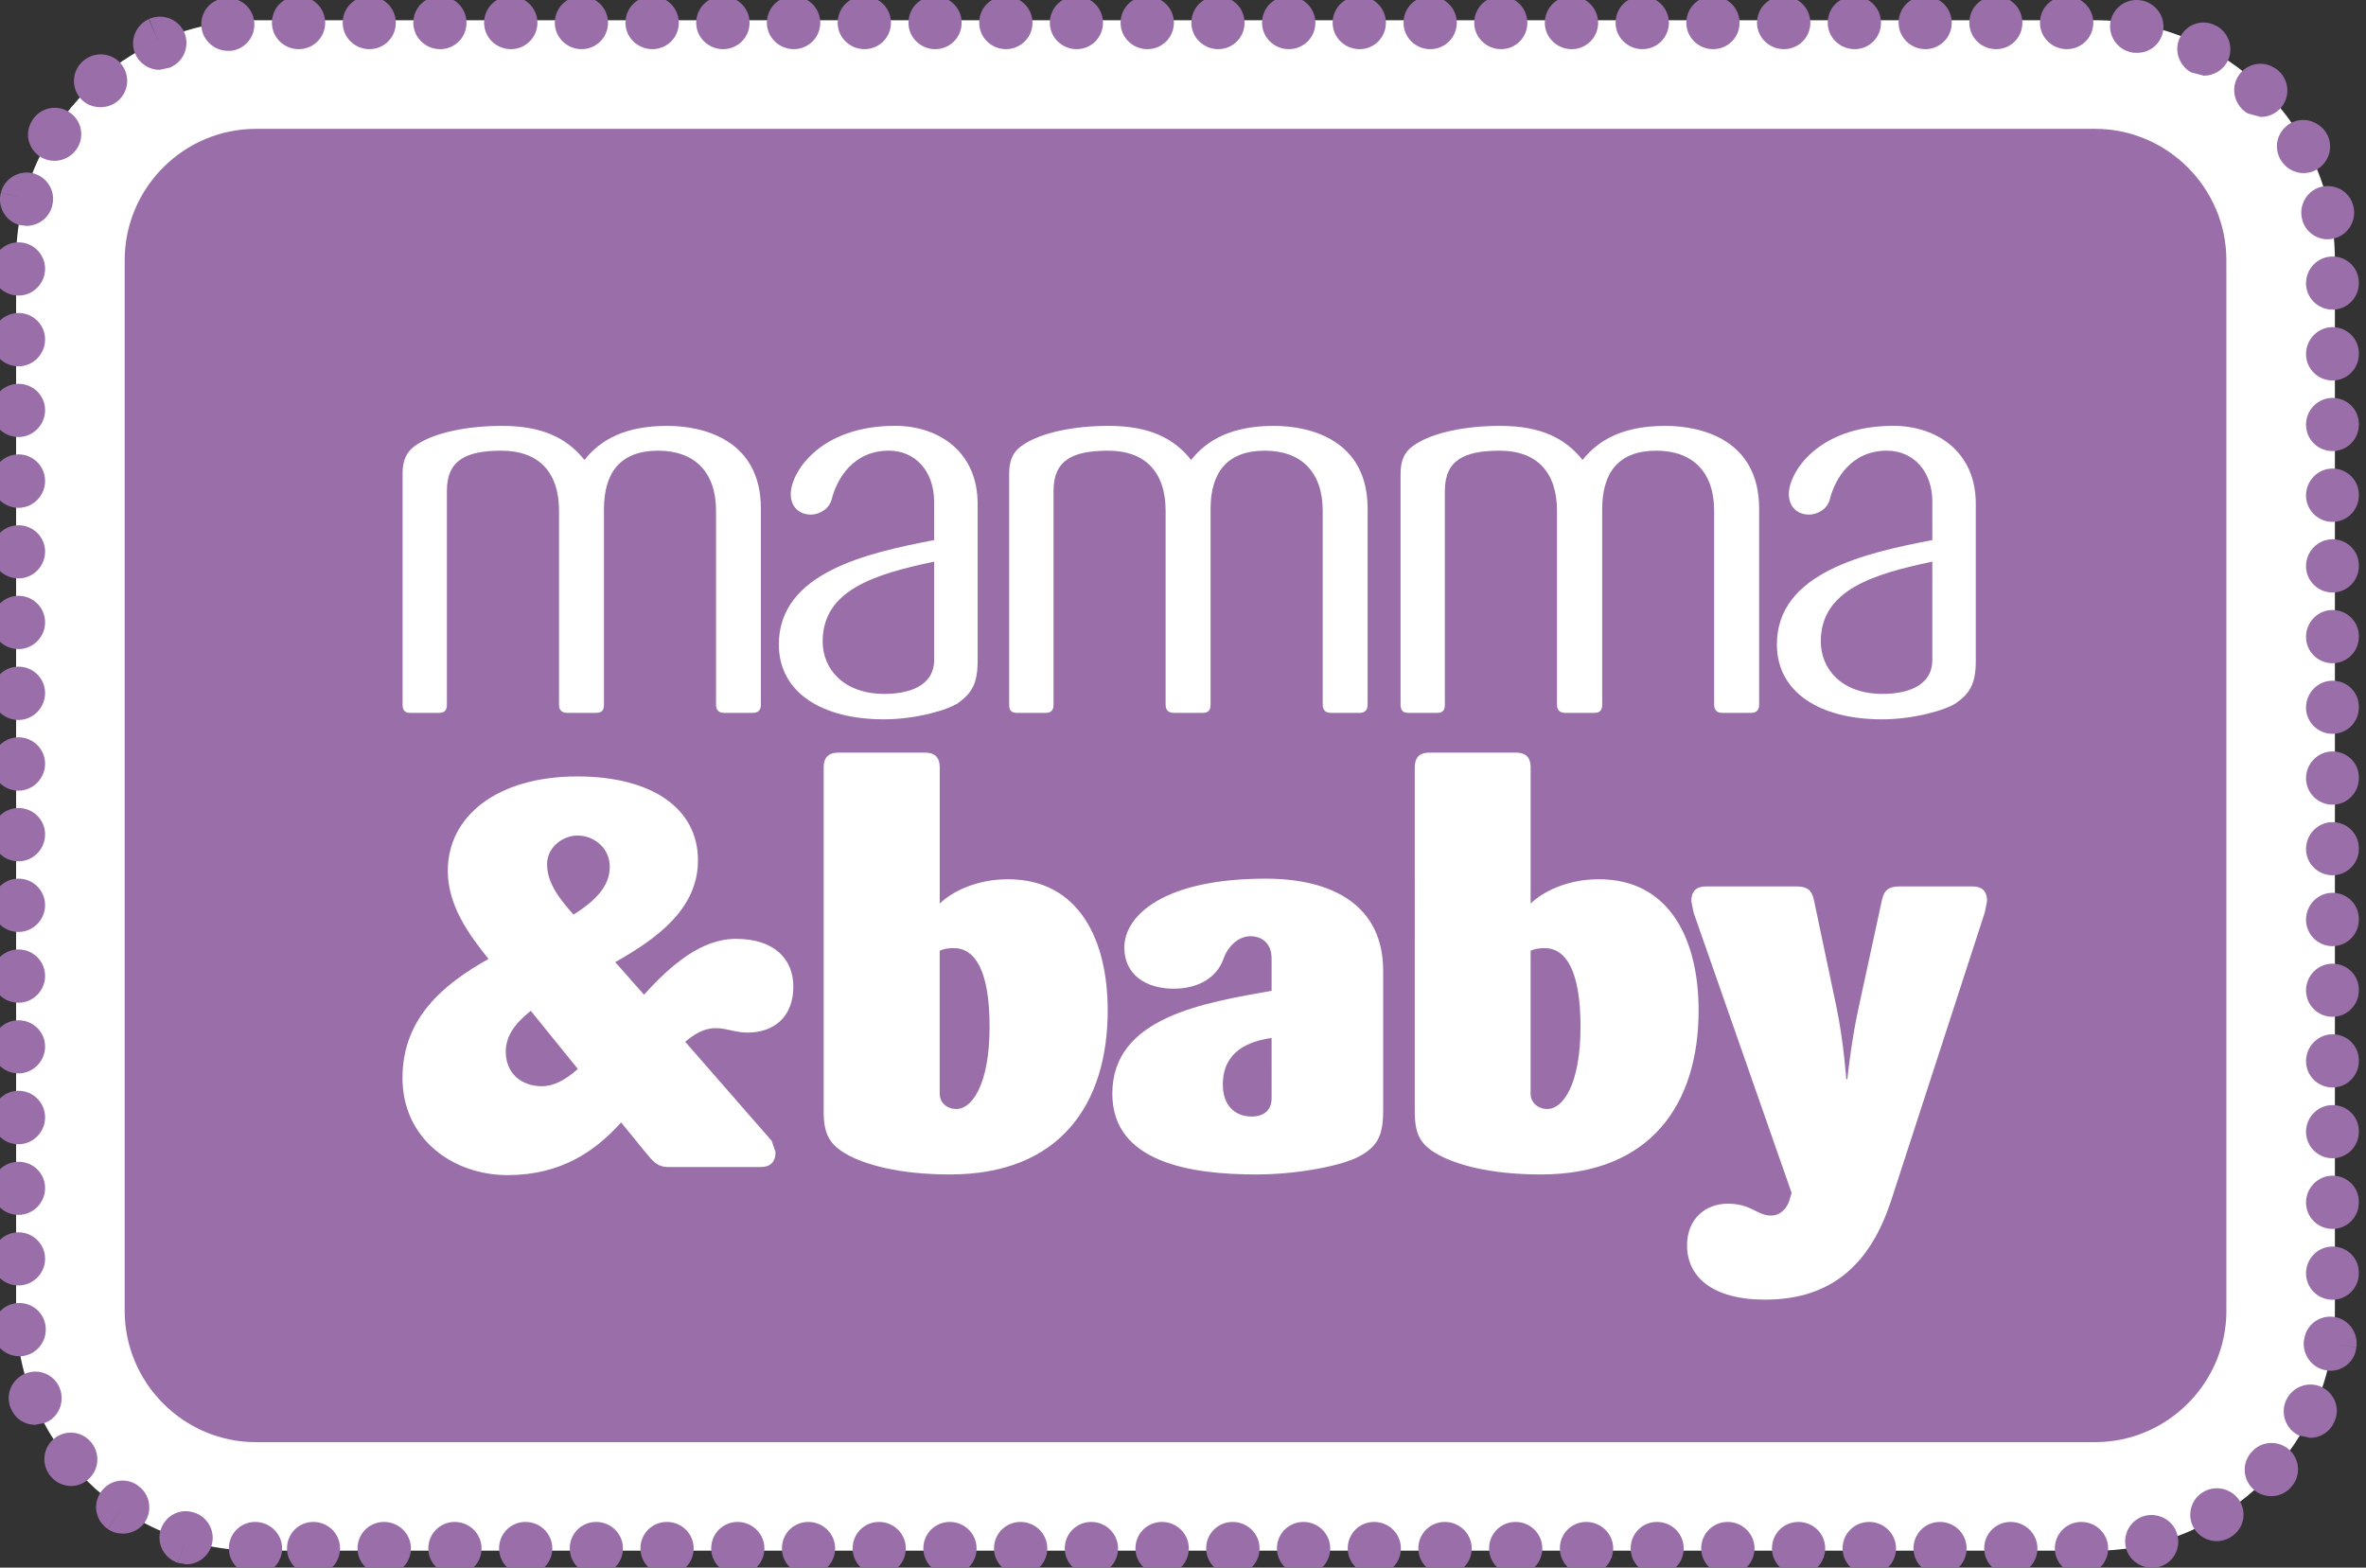 <?xml version="1.0" encoding="utf-8"?>
<!-- Generator: Adobe Illustrator 15.0.2, SVG Export Plug-In  -->
<!DOCTYPE svg PUBLIC "-//W3C//DTD SVG 1.1//EN" "http://www.w3.org/Graphics/SVG/1.1/DTD/svg11.dtd">
<svg version="1.1"
	 xmlns="http://www.w3.org/2000/svg" xmlns:xlink="http://www.w3.org/1999/xlink" xmlns:a="http://ns.adobe.com/AdobeSVGViewerExtensions/3.0/"
	 x="0px" y="0px" width="83px" height="55px" viewBox="13.251 31.45 83 55" enable-background="new 13.251 31.45 83 55"
	 xml:space="preserve">
<rect x="13.251" y="31.45" width="83" height="55" fill="#333333" stroke="none"/>
<defs>
</defs>
<path fill="#FFFFFF" d="M22.232,85.854c-4.638,0-8.416-3.776-8.416-8.419V40.578c0-4.641,3.778-8.418,8.416-8.418h64.516
	c4.639,0,8.412,3.777,8.412,8.418v36.857c0,4.643-3.773,8.419-8.412,8.419H22.232z"/>
<path fill="#9A6FA9" d="M91.354,77.436c0,2.536-2.075,4.611-4.607,4.611H22.231c-2.536,0-4.606-2.075-4.606-4.611V40.578
	c0-2.533,2.07-4.608,4.606-4.608h64.515c2.532,0,4.607,2.075,4.607,4.608V77.436z"/>
<path fill="#FFFFFF" d="M39.661,56.46h-1.01c-0.188,0-0.281-0.099-0.281-0.285V49.37c0-1.347-0.741-2.108-2.033-2.108
	c-1.331,0-1.899,0.777-1.899,2.053v6.86c0,0.187-0.075,0.285-0.269,0.285h-1.025c-0.188,0-0.282-0.099-0.282-0.285V49.37
	c0-1.367-0.726-2.108-2.018-2.108c-1.233,0-1.916,0.324-1.916,1.409v7.504c0,0.187-0.076,0.285-0.267,0.285h-1.026
	c-0.19,0-0.261-0.099-0.261-0.285v-8.094c0-0.645,0.239-0.91,0.717-1.16c0.549-0.289,1.52-0.529,2.773-0.529
	c1.423,0,2.279,0.433,2.89,1.194c0.571-0.718,1.438-1.194,2.903-1.194c1.255,0,3.287,0.477,3.287,2.908v6.875
	C39.944,56.361,39.849,56.46,39.661,56.46"/>
<path fill="#FFFFFF" d="M46.862,56.115c-0.365,0.246-1.486,0.572-2.605,0.572c-2.206,0-3.684-0.966-3.684-2.624
	c0-2.526,3.092-3.211,5.447-3.665v-1.347c0-1.07-0.66-1.79-1.591-1.79c-1.258,0-1.825,1.008-1.997,1.691
	c-0.076,0.325-0.401,0.552-0.74,0.552c-0.38,0-0.701-0.248-0.701-0.722c0-0.744,1.005-2.392,3.664-2.392
	c1.521,0,2.892,0.908,2.892,2.734v5.511C47.547,55.449,47.331,55.774,46.862,56.115 M46.021,51.155
	c-2.069,0.436-3.911,0.99-3.911,2.798c0,0.964,0.728,1.842,2.169,1.842c0.814,0,1.742-0.25,1.742-1.197V51.155z"/>
<path fill="#FFFFFF" d="M60.945,56.46h-1.008c-0.189,0-0.285-0.099-0.285-0.285V49.37c0-1.347-0.741-2.108-2.034-2.108
	c-1.329,0-1.9,0.777-1.9,2.053v6.86c0,0.187-0.078,0.285-0.263,0.285h-1.027c-0.191,0-0.287-0.099-0.287-0.285V49.37
	c0-1.367-0.725-2.108-2.013-2.108c-1.237,0-1.919,0.324-1.919,1.409v7.504c0,0.187-0.079,0.285-0.267,0.285h-1.025
	c-0.193,0-0.264-0.099-0.264-0.285v-8.094c0-0.645,0.239-0.91,0.72-1.16c0.55-0.289,1.518-0.529,2.769-0.529
	c1.431,0,2.286,0.433,2.895,1.194c0.565-0.718,1.446-1.194,2.904-1.194c1.254,0,3.287,0.477,3.287,2.908v6.875
	C61.228,56.361,61.131,56.46,60.945,56.46"/>
<path fill="#FFFFFF" d="M74.68,56.46h-1.014c-0.185,0-0.282-0.099-0.282-0.285V49.37c0-1.347-0.742-2.108-2.03-2.108
	c-1.331,0-1.898,0.777-1.898,2.053v6.86c0,0.187-0.081,0.285-0.27,0.285H68.16c-0.188,0-0.289-0.099-0.289-0.285V49.37
	c0-1.367-0.723-2.108-2.007-2.108c-1.237,0-1.927,0.324-1.927,1.409v7.504c0,0.187-0.073,0.285-0.262,0.285h-1.027
	c-0.188,0-0.264-0.099-0.264-0.285v-8.094c0-0.645,0.246-0.91,0.721-1.16c0.552-0.289,1.521-0.529,2.771-0.529
	c1.427,0,2.283,0.433,2.892,1.194c0.571-0.718,1.444-1.194,2.903-1.194c1.258,0,3.291,0.477,3.291,2.908v6.875
	C74.963,56.361,74.865,56.46,74.68,56.46"/>
<path fill="#FFFFFF" d="M81.875,56.115c-0.362,0.246-1.485,0.572-2.604,0.572c-2.205,0-3.686-0.966-3.686-2.624
	c0-2.526,3.095-3.211,5.453-3.665v-1.347c0-1.07-0.665-1.79-1.599-1.79c-1.251,0-1.821,1.008-1.993,1.691
	c-0.069,0.325-0.4,0.552-0.738,0.552c-0.379,0-0.704-0.248-0.704-0.722c0-0.744,1.005-2.392,3.665-2.392
	c1.521,0,2.894,0.908,2.894,2.734v5.511C82.563,55.449,82.349,55.774,81.875,56.115 M81.038,51.155
	c-2.07,0.436-3.913,0.99-3.913,2.798c0,0.964,0.725,1.842,2.168,1.842c0.82,0,1.745-0.25,1.745-1.197V51.155z"/>
<path fill="#FFFFFF" d="M39.471,67.678c-0.76,0-1.197-0.515-2.183,0.322l3.037,3.479l0.132,0.396c0,0.345-0.19,0.52-0.515,0.52
	h-3.227c-0.419,0-0.553-0.2-0.823-0.52L35.04,70.83c-0.911,1.01-2.105,1.848-3.987,1.848c-1.917,0-3.683-1.277-3.683-3.405
	c0-2.094,1.42-3.284,3.018-4.179C29.706,64.24,28.96,63.231,28.96,62c0-1.901,1.711-3.309,4.547-3.309c2.58,0,4.229,1.1,4.229,2.943
	c0,1.673-1.385,2.718-2.903,3.572l1.011,1.143c0.948-1.05,2.012-1.96,3.225-1.96c1.336,0,2.013,0.704,2.013,1.675
	C41.081,67.127,40.404,67.678,39.471,67.678 M31.871,66.914c-0.536,0.423-0.878,0.877-0.878,1.426c0,0.763,0.533,1.219,1.276,1.219
	c0.416,0,0.833-0.229,1.253-0.606L31.871,66.914z M33.507,60.764c-0.496,0-1.065,0.396-1.065,1.007c0,0.699,0.493,1.271,0.927,1.768
	c0.761-0.479,1.273-0.988,1.273-1.68C34.642,61.218,34.108,60.764,33.507,60.764"/>
<path fill="#FFFFFF" d="M46.577,72.655c-1.822,0-3.004-0.359-3.61-0.7c-0.624-0.346-0.821-0.729-0.821-1.502V58.368
	c0-0.345,0.176-0.513,0.518-0.513h3.034c0.347,0,0.519,0.168,0.519,0.513v4.785c0.381-0.38,1.235-0.855,2.393-0.855
	c2.493,0,3.5,2.13,3.5,4.601C52.108,70.186,50.436,72.655,46.577,72.655 M46.709,64.714c-0.189,0-0.38,0.032-0.493,0.094v5.014
	c0,0.307,0.244,0.537,0.59,0.537c0.531,0,1.16-0.838,1.16-2.889C47.966,65.493,47.451,64.714,46.709,64.714"/>
<path fill="#FFFFFF" d="M60.96,72.007c-0.613,0.345-2.207,0.648-3.632,0.648c-2.261,0-5.056-0.398-5.056-2.834
	c0-2.694,3.23-3.187,5.587-3.61v-1.132c0-0.534-0.339-0.782-0.739-0.782c-0.458,0-0.813,0.398-0.951,0.797
	c-0.228,0.647-0.871,1.044-1.75,1.044c-0.964,0-1.726-0.49-1.726-1.442c0-1.14,1.404-2.419,4.96-2.419c2.39,0,4.12,0.972,4.12,3.229
	v4.871C61.773,71.192,61.644,71.629,60.96,72.007 M57.859,67.868c-0.813,0.114-1.711,0.472-1.711,1.635
	c0,0.741,0.437,1.12,1.008,1.12c0.419,0,0.703-0.209,0.703-0.644V67.868z"/>
<path fill="#FFFFFF" d="M67.304,72.655c-1.823,0-3-0.359-3.608-0.7c-0.63-0.346-0.814-0.729-0.814-1.502V58.368
	c0-0.345,0.171-0.513,0.511-0.513h3.037c0.344,0,0.516,0.168,0.516,0.513v4.785c0.379-0.38,1.233-0.855,2.396-0.855
	c2.489,0,3.497,2.13,3.497,4.601C72.837,70.186,71.158,72.655,67.304,72.655 M67.436,64.714c-0.183,0-0.377,0.032-0.491,0.094v5.014
	c0,0.307,0.251,0.537,0.592,0.537c0.53,0,1.159-0.838,1.159-2.889C68.695,65.493,68.178,64.714,67.436,64.714"/>
<path fill="#FFFFFF" d="M82.879,63.46l-3.298,10.147c-0.69,2.066-1.959,3.44-4.415,3.44c-1.845,0-2.733-0.804-2.733-1.902
	c0-0.931,0.646-1.464,1.426-1.464c0.836,0,1.026,0.417,1.525,0.417c0.34,0,0.566-0.285,0.64-0.533l0.078-0.261L72.66,63.46
	l-0.078-0.4c0-0.34,0.176-0.51,0.52-0.51h3.149c0.385,0,0.554,0.111,0.633,0.477l0.791,3.756c0.251,1.2,0.344,2.531,0.344,2.531
	h0.037c0,0,0.134-1.331,0.401-2.531l0.813-3.756c0.08-0.365,0.251-0.477,0.629-0.477h2.547c0.342,0,0.512,0.17,0.512,0.51
	L82.879,63.46z"/>
<path fill="#9A6FA9" d="M31.685,84.846c-0.513,0-0.927,0.41-0.927,0.928c0,0.51,0.414,0.923,0.927,0.923h0.029
	c0.506,0,0.912-0.413,0.912-0.923C32.626,85.256,32.2,84.846,31.685,84.846"/>
<path fill="#9A6FA9" d="M29.203,84.846c-0.511,0-0.927,0.41-0.927,0.928c0,0.51,0.416,0.923,0.927,0.923h0.026
	c0.515,0,0.915-0.413,0.915-0.923C30.145,85.256,29.715,84.846,29.203,84.846"/>
<path fill="#9A6FA9" d="M18.096,83.577l-0.043-0.034c-0.438-0.277-0.993-0.152-1.272,0.267c-0.285,0.417-0.177,0.984,0.239,1.276
	l0.54-0.753l-0.536,0.757c0.162,0.117,0.351,0.166,0.536,0.166c0.288,0,0.575-0.132,0.761-0.381
	C18.611,84.449,18.517,83.874,18.096,83.577"/>
<path fill="#9A6FA9" d="M49.051,84.846c-0.512,0-0.931,0.41-0.931,0.928c0,0.51,0.419,0.923,0.931,0.923h0.026
	c0.509,0,0.914-0.413,0.914-0.923C49.991,85.256,49.562,84.846,49.051,84.846"/>
<path fill="#9A6FA9" d="M26.724,84.846c-0.514,0-0.931,0.41-0.931,0.928c0,0.51,0.417,0.923,0.931,0.923h0.028
	c0.512,0,0.914-0.413,0.914-0.923C27.666,85.256,27.235,84.846,26.724,84.846"/>
<path fill="#9A6FA9" d="M32.104,32.249c0-0.512-0.419-0.926-0.93-0.926h-0.026c-0.512,0-0.914,0.414-0.914,0.926
	c0,0.516,0.426,0.926,0.94,0.926C31.685,33.175,32.104,32.765,32.104,32.249"/>
<path fill="#9A6FA9" d="M22.167,32.191c-0.064-0.51-0.533-0.868-1.04-0.805l-0.021,0.004c-0.51,0.066-0.854,0.529-0.785,1.038
	c0.063,0.466,0.472,0.806,0.93,0.806l0.124-0.004C21.88,33.16,22.232,32.699,22.167,32.191"/>
<path fill="#9A6FA9" d="M20.079,84.523l-0.068-0.018c-0.486-0.143-0.979,0.146-1.127,0.628c-0.146,0.477,0.128,0.991,0.606,1.149
	l0.297-0.877l-0.293,0.877l0.293,0.051c0.388,0,0.749-0.248,0.879-0.639C20.826,85.216,20.565,84.686,20.079,84.523"/>
<path fill="#9A6FA9" d="M19.262,33.796c0.461-0.215,0.654-0.762,0.447-1.228c-0.214-0.457-0.767-0.658-1.228-0.453l0.361,0.854
	l-0.372-0.848c-0.463,0.208-0.68,0.755-0.472,1.224c0.152,0.346,0.492,0.555,0.849,0.555l0.374-0.08L19.262,33.796z"/>
<path fill="#9A6FA9" d="M22.202,84.846c-0.51,0-0.923,0.41-0.923,0.928c0,0.51,0.413,0.923,0.923,0.923h0.03
	c0.511,0,0.916-0.413,0.916-0.923C23.148,85.256,22.714,84.846,22.202,84.846"/>
<path fill="#9A6FA9" d="M27.136,32.249c0-0.512-0.412-0.926-0.925-0.926h-0.028c-0.508,0-0.91,0.414-0.91,0.926
	c0,0.516,0.427,0.926,0.938,0.926C26.724,33.175,27.136,32.765,27.136,32.249"/>
<path fill="#9A6FA9" d="M24.244,84.846c-0.516,0-0.925,0.41-0.925,0.928c0,0.51,0.409,0.923,0.925,0.923h0.022
	c0.51,0,0.914-0.413,0.914-0.923C25.181,85.256,24.756,84.846,24.244,84.846"/>
<path fill="#9A6FA9" d="M29.616,32.249c0-0.512-0.411-0.926-0.924-0.926H28.67c-0.516,0-0.92,0.414-0.92,0.926
	c0,0.516,0.429,0.926,0.942,0.926C29.205,33.175,29.616,32.765,29.616,32.249"/>
<path fill="#9A6FA9" d="M41.609,84.846c-0.518,0-0.928,0.41-0.928,0.928c0,0.51,0.41,0.923,0.928,0.923h0.024
	c0.51,0,0.915-0.413,0.915-0.923C42.549,85.256,42.117,84.846,41.609,84.846"/>
<path fill="#9A6FA9" d="M44.506,32.249c0-0.512-0.414-0.926-0.928-0.926h-0.027c-0.514,0-0.914,0.414-0.914,0.926
	c0,0.516,0.426,0.926,0.941,0.926C44.092,33.175,44.506,32.765,44.506,32.249"/>
<path fill="#9A6FA9" d="M46.986,32.249c0-0.512-0.416-0.926-0.925-0.926h-0.025c-0.515,0-0.916,0.414-0.916,0.926
	c0,0.516,0.427,0.926,0.941,0.926C46.57,33.175,46.986,32.765,46.986,32.249"/>
<path fill="#9A6FA9" d="M34.165,84.846c-0.512,0-0.927,0.41-0.927,0.928c0,0.51,0.415,0.923,0.927,0.923h0.026
	c0.513,0,0.913-0.413,0.913-0.923C35.104,85.256,34.678,84.846,34.165,84.846"/>
<path fill="#9A6FA9" d="M46.57,84.846c-0.513,0-0.928,0.41-0.928,0.928c0,0.51,0.415,0.923,0.928,0.923h0.026
	c0.511,0,0.914-0.413,0.914-0.923C47.511,85.256,47.08,84.846,46.57,84.846"/>
<path fill="#9A6FA9" d="M49.472,32.249c0-0.512-0.421-0.926-0.931-0.926h-0.028c-0.512,0-0.911,0.414-0.911,0.926
	c0,0.516,0.428,0.926,0.939,0.926C49.051,33.175,49.472,32.765,49.472,32.249"/>
<path fill="#9A6FA9" d="M44.086,84.846c-0.511,0-0.925,0.41-0.925,0.928c0,0.51,0.414,0.923,0.925,0.923h0.03
	c0.511,0,0.911-0.413,0.911-0.923C45.027,85.256,44.604,84.846,44.086,84.846"/>
<path fill="#9A6FA9" d="M37.064,32.249c0-0.512-0.414-0.926-0.927-0.926h-0.029c-0.51,0-0.916,0.414-0.916,0.926
	c0,0.516,0.432,0.926,0.945,0.926C36.65,33.175,37.064,32.765,37.064,32.249"/>
<path fill="#9A6FA9" d="M42.026,32.249c0-0.512-0.417-0.926-0.929-0.926H41.07c-0.512,0-0.917,0.414-0.917,0.926
	c0,0.516,0.434,0.926,0.944,0.926C41.609,33.175,42.026,32.765,42.026,32.249"/>
<path fill="#9A6FA9" d="M36.647,84.846c-0.518,0-0.929,0.41-0.929,0.928c0,0.51,0.411,0.923,0.929,0.923h0.027
	c0.509,0,0.911-0.413,0.911-0.923C37.586,85.256,37.161,84.846,36.647,84.846"/>
<path fill="#9A6FA9" d="M39.124,84.846c-0.508,0-0.924,0.41-0.924,0.928c0,0.51,0.416,0.923,0.924,0.923h0.027
	c0.517,0,0.916-0.413,0.916-0.923C40.067,85.256,39.634,84.846,39.124,84.846"/>
<path fill="#9A6FA9" d="M39.546,32.249c0-0.512-0.418-0.926-0.929-0.926h-0.025c-0.511,0-0.918,0.414-0.918,0.926
	c0,0.516,0.43,0.926,0.943,0.926C39.128,33.175,39.546,32.765,39.546,32.249"/>
<path fill="#9A6FA9" d="M34.581,32.249c0-0.512-0.414-0.926-0.928-0.926h-0.025c-0.509,0-0.914,0.414-0.914,0.926
	c0,0.516,0.428,0.926,0.939,0.926C34.167,33.175,34.581,32.765,34.581,32.249"/>
<path fill="#9A6FA9" d="M13.901,41.82c0.515,0,0.932-0.43,0.932-0.939c0-0.512-0.417-0.929-0.932-0.929
	c-0.514,0-0.928,0.417-0.928,0.929v0.023C12.974,41.42,13.388,41.82,13.901,41.82"/>
<path fill="#9A6FA9" d="M13.933,39.345l0.244,0.03c0.409,0,0.785-0.269,0.898-0.678l0.013-0.055c0.12-0.495-0.185-0.984-0.672-1.11
	s-1.001,0.172-1.131,0.665l0.892,0.251l-0.892-0.247C13.147,38.697,13.437,39.203,13.933,39.345"/>
<path fill="#9A6FA9" d="M13.901,44.302c0.515,0,0.932-0.429,0.932-0.944c0-0.51-0.417-0.927-0.932-0.927
	c-0.514,0-0.928,0.417-0.928,0.927v0.031C12.974,43.899,13.388,44.302,13.901,44.302"/>
<path fill="#9A6FA9" d="M13.901,46.783c0.515,0,0.932-0.432,0.932-0.945c0-0.509-0.417-0.922-0.932-0.922
	c-0.514,0-0.928,0.413-0.928,0.922v0.029C12.974,46.381,13.388,46.783,13.901,46.783"/>
<path fill="#9A6FA9" d="M13.901,51.743c0.515,0,0.932-0.427,0.932-0.943c0-0.508-0.417-0.921-0.932-0.921
	c-0.514,0-0.928,0.413-0.928,0.921v0.027C12.974,51.343,13.388,51.743,13.901,51.743"/>
<path fill="#9A6FA9" d="M13.901,49.267c0.515,0,0.932-0.432,0.932-0.943c0-0.51-0.417-0.933-0.932-0.933
	c-0.514,0-0.928,0.423-0.928,0.933v0.025C12.974,48.86,13.388,49.267,13.901,49.267"/>
<path fill="#9A6FA9" d="M14.677,36.959c0.146,0.089,0.316,0.134,0.484,0.134c0.312,0,0.618-0.16,0.8-0.445
	c0.271-0.433,0.142-0.998-0.295-1.274c-0.435-0.275-1.009-0.141-1.28,0.293l-0.015,0.025C14.102,36.126,14.242,36.687,14.677,36.959
	"/>
<path fill="#9A6FA9" d="M94.729,37.994c-0.495,0.094-0.821,0.582-0.734,1.077c0.071,0.453,0.466,0.775,0.912,0.775l0.149-0.013
	c0.508-0.087,0.845-0.564,0.769-1.065l-0.015-0.071C95.704,38.203,95.226,37.905,94.729,37.994"/>
<path fill="#9A6FA9" d="M16.771,35.211c0.214,0,0.43-0.068,0.603-0.21c0.4-0.326,0.452-0.911,0.125-1.311
	c-0.327-0.392-0.91-0.445-1.307-0.12l-0.045,0.037c-0.373,0.339-0.403,0.907-0.078,1.289C16.251,35.112,16.515,35.211,16.771,35.211
	"/>
<path fill="#9A6FA9" d="M23.732,33.175c0.512,0,0.927-0.41,0.927-0.926c0-0.512-0.415-0.926-0.927-0.926h-0.028
	c-0.515,0-0.914,0.414-0.914,0.926C22.79,32.765,23.216,33.175,23.732,33.175"/>
<path fill="#9A6FA9" d="M13.901,76.549c0.515,0,0.932-0.427,0.932-0.934c0-0.513-0.417-0.93-0.932-0.93
	c-0.514,0-0.928,0.417-0.928,0.93v0.027C12.974,76.153,13.388,76.549,13.901,76.549"/>
<path fill="#9A6FA9" d="M13.901,74.073c0.515,0,0.932-0.428,0.932-0.939c0-0.516-0.417-0.924-0.932-0.924
	c-0.514,0-0.928,0.408-0.928,0.924v0.021C12.974,73.675,13.388,74.073,13.901,74.073"/>
<path fill="#9A6FA9" d="M13.901,69.109c0.515,0,0.932-0.43,0.932-0.941c0-0.509-0.417-0.922-0.932-0.922
	c-0.514,0-0.928,0.413-0.928,0.922v0.025C12.974,68.708,13.388,69.109,13.901,69.109"/>
<path fill="#9A6FA9" d="M13.901,71.595c0.515,0,0.932-0.43,0.932-0.943c0-0.513-0.417-0.932-0.932-0.932
	c-0.514,0-0.928,0.419-0.928,0.932v0.025C12.974,71.19,13.388,71.595,13.901,71.595"/>
<path fill="#9A6FA9" d="M16.467,82.074l-0.036-0.042c-0.328-0.38-0.898-0.428-1.286-0.104c-0.396,0.324-0.447,0.899-0.134,1.298
	l0.009,0.006c0.18,0.231,0.451,0.352,0.723,0.352c0.2,0,0.405-0.066,0.574-0.205C16.717,83.062,16.782,82.478,16.467,82.074"/>
<path fill="#9A6FA9" d="M15.351,80.162c-0.183-0.477-0.722-0.714-1.199-0.525c-0.479,0.185-0.72,0.721-0.533,1.201l0.02,0.035
	c0.146,0.358,0.48,0.565,0.843,0.565l0.35-0.068C15.309,81.186,15.532,80.638,15.351,80.162"/>
<path fill="#9A6FA9" d="M14.003,79.031c0.512-0.041,0.895-0.499,0.851-1.012c-0.038-0.514-0.489-0.892-1.001-0.851
	c-0.509,0.042-0.885,0.486-0.849,0.996v0.03c0.042,0.483,0.443,0.838,0.925,0.838L14.003,79.031z"/>
<path fill="#9A6FA9" d="M13.901,54.223c0.515,0,0.932-0.43,0.932-0.937c0-0.514-0.417-0.933-0.932-0.933
	c-0.514,0-0.928,0.419-0.928,0.933v0.028C12.974,53.824,13.388,54.223,13.901,54.223"/>
<path fill="#9A6FA9" d="M13.901,59.19c0.515,0,0.932-0.436,0.932-0.943c0-0.513-0.417-0.929-0.932-0.929
	c-0.514,0-0.928,0.416-0.928,0.929v0.023C12.974,58.784,13.388,59.19,13.901,59.19"/>
<path fill="#9A6FA9" d="M13.901,56.709c0.515,0,0.932-0.432,0.932-0.944c0-0.512-0.417-0.926-0.932-0.926
	c-0.514,0-0.928,0.414-0.928,0.926v0.025C12.974,56.308,13.388,56.709,13.901,56.709"/>
<path fill="#9A6FA9" d="M13.901,61.669c0.515,0,0.932-0.429,0.932-0.945c0-0.51-0.417-0.925-0.932-0.925
	c-0.514,0-0.928,0.415-0.928,0.925v0.027C12.974,61.263,13.388,61.669,13.901,61.669"/>
<path fill="#9A6FA9" d="M13.901,66.63c0.515,0,0.932-0.429,0.932-0.938c0-0.516-0.417-0.931-0.932-0.931
	c-0.514,0-0.928,0.415-0.928,0.931v0.021C12.974,66.23,13.388,66.63,13.901,66.63"/>
<path fill="#9A6FA9" d="M13.901,64.147c0.515,0,0.932-0.43,0.932-0.941s-0.417-0.93-0.932-0.93c-0.514,0-0.928,0.418-0.928,0.93
	v0.027C12.974,63.745,13.388,64.147,13.901,64.147"/>
<path fill="#9A6FA9" d="M95.146,77.655c-0.504-0.082-0.985,0.261-1.06,0.765l-0.017,0.082c-0.049,0.506,0.318,0.978,0.827,1.03
	l0.099,0.012c0.466,0,0.87-0.345,0.917-0.819l-0.917-0.157l0.917,0.153C95.988,78.216,95.649,77.736,95.146,77.655"/>
<path fill="#9A6FA9" d="M92.259,82.371l-0.047,0.053c-0.326,0.384-0.277,0.951,0.102,1.289c0.169,0.155,0.393,0.229,0.61,0.229
	c0.254,0,0.51-0.104,0.693-0.308l-0.68-0.632l0.68,0.63c0.351-0.373,0.327-0.961-0.048-1.31
	C93.192,81.979,92.61,81.993,92.259,82.371"/>
<path fill="#9A6FA9" d="M94.691,80.11c-0.464-0.216-1.021-0.008-1.238,0.46c-0.22,0.461-0.016,1.021,0.439,1.24l0.401,0.086
	c0.35,0,0.677-0.197,0.835-0.536l0.009-0.021C95.36,80.871,95.153,80.337,94.691,80.11"/>
<path fill="#9A6FA9" d="M90.558,83.787c-0.448,0.25-0.602,0.814-0.354,1.259c0.168,0.301,0.484,0.474,0.812,0.474
	c0.151,0,0.306-0.041,0.448-0.115l0.06-0.041c0.428-0.269,0.557-0.813,0.297-1.253C91.559,83.685,90.998,83.537,90.558,83.787"/>
<path fill="#9A6FA9" d="M95.077,75.184c-0.515,0-0.93,0.428-0.93,0.937c0,0.514,0.415,0.93,0.93,0.93
	c0.507,0,0.923-0.416,0.923-0.93v-0.027C96,75.583,95.584,75.184,95.077,75.184"/>
<path fill="#9A6FA9" d="M90.563,34.106c0.324,0,0.641-0.171,0.815-0.475c0.245-0.448,0.085-1.012-0.356-1.262l-0.064-0.031
	c-0.448-0.226-0.988-0.045-1.221,0.402c-0.237,0.442-0.065,0.995,0.372,1.246L90.563,34.106z"/>
<path fill="#9A6FA9" d="M95.077,72.698c-0.515,0-0.93,0.433-0.93,0.94c0,0.515,0.415,0.928,0.93,0.928
	c0.507,0,0.923-0.413,0.923-0.928v-0.024C96,73.098,95.584,72.698,95.077,72.698"/>
<path fill="#9A6FA9" d="M95.077,70.221c-0.515,0-0.93,0.425-0.93,0.938c0,0.509,0.415,0.928,0.93,0.928
	c0.507,0,0.923-0.419,0.923-0.928v-0.027C96,70.623,95.584,70.221,95.077,70.221"/>
<path fill="#9A6FA9" d="M83.783,84.846c-0.511,0-0.926,0.41-0.926,0.928c0,0.51,0.415,0.923,0.926,0.923h0.032
	c0.507,0,0.91-0.413,0.91-0.923C84.726,85.256,84.294,84.846,83.783,84.846"/>
<path fill="#9A6FA9" d="M86.685,32.249c0-0.512-0.416-0.926-0.927-0.926H85.73c-0.517,0-0.916,0.414-0.916,0.926
	c0,0.516,0.427,0.926,0.943,0.926C86.269,33.175,86.685,32.765,86.685,32.249"/>
<path fill="#9A6FA9" d="M84.197,32.249c0-0.512-0.406-0.926-0.925-0.926h-0.029c-0.51,0-0.907,0.414-0.907,0.926
	c0,0.516,0.426,0.926,0.937,0.926C83.791,33.175,84.197,32.765,84.197,32.249"/>
<path fill="#9A6FA9" d="M88.488,84.633c-0.494,0.133-0.78,0.634-0.658,1.126c0.11,0.419,0.488,0.693,0.909,0.693l0.218-0.022
	l0.047-0.011c0.487-0.136,0.762-0.643,0.626-1.132C89.502,84.794,88.981,84.506,88.488,84.633"/>
<path fill="#9A6FA9" d="M88.085,33.299l0.145,0.004c0.438,0,0.828-0.312,0.903-0.766c0.089-0.5-0.251-0.977-0.751-1.07h-0.005
	c-0.503-0.097-0.987,0.229-1.087,0.735c-0.097,0.497,0.232,0.986,0.735,1.086L88.085,33.299z"/>
<path fill="#9A6FA9" d="M86.264,84.846c-0.509,0-0.928,0.41-0.928,0.928c0,0.51,0.419,0.923,0.928,0.923h0.03
	c0.505,0,0.912-0.413,0.912-0.923C87.206,85.256,86.776,84.846,86.264,84.846"/>
<path fill="#9A6FA9" d="M95.077,47.888c-0.515,0-0.93,0.43-0.93,0.945c0,0.512,0.415,0.927,0.93,0.927
	c0.507,0,0.923-0.415,0.923-0.927v-0.031C96,48.294,95.584,47.888,95.077,47.888"/>
<path fill="#9A6FA9" d="M95.077,50.37c-0.515,0-0.93,0.428-0.93,0.943c0,0.51,0.415,0.925,0.93,0.925
	c0.507,0,0.923-0.415,0.923-0.925v-0.028C96,50.776,95.584,50.37,95.077,50.37"/>
<path fill="#9A6FA9" d="M95.077,45.41c-0.515,0-0.93,0.426-0.93,0.938c0,0.518,0.415,0.927,0.93,0.927
	c0.507,0,0.923-0.409,0.923-0.927v-0.024C96,45.813,95.584,45.41,95.077,45.41"/>
<path fill="#9A6FA9" d="M95.077,42.928c-0.515,0-0.93,0.428-0.93,0.945c0,0.511,0.415,0.926,0.93,0.926
	c0.507,0,0.923-0.415,0.923-0.926v-0.031C96,43.33,95.584,42.928,95.077,42.928"/>
<path fill="#9A6FA9" d="M95.077,67.737c-0.515,0-0.93,0.431-0.93,0.94c0,0.514,0.415,0.927,0.93,0.927
	c0.507,0,0.923-0.413,0.923-0.927v-0.029C96,68.139,95.584,67.737,95.077,67.737"/>
<path fill="#9A6FA9" d="M95.077,52.851c-0.515,0-0.93,0.426-0.93,0.942c0,0.512,0.415,0.926,0.93,0.926
	c0.507,0,0.923-0.414,0.923-0.926v-0.026C96,53.26,95.584,52.851,95.077,52.851"/>
<path fill="#9A6FA9" d="M95.077,40.449c-0.515,0-0.93,0.427-0.93,0.939c0,0.51,0.415,0.925,0.93,0.925
	c0.507,0,0.923-0.415,0.923-0.925v-0.023C96,40.852,95.584,40.449,95.077,40.449"/>
<path fill="#9A6FA9" d="M95.077,62.773c-0.515,0-0.93,0.429-0.93,0.944c0,0.514,0.415,0.928,0.93,0.928
	c0.507,0,0.923-0.414,0.923-0.928v-0.031C96,63.178,95.584,62.773,95.077,62.773"/>
<path fill="#9A6FA9" d="M95.077,55.331c-0.515,0-0.93,0.428-0.93,0.944c0,0.509,0.415,0.921,0.93,0.921
	c0.507,0,0.923-0.412,0.923-0.921v-0.029C96,55.731,95.584,55.331,95.077,55.331"/>
<path fill="#9A6FA9" d="M95.077,65.26c-0.515,0-0.93,0.424-0.93,0.938c0,0.511,0.415,0.926,0.93,0.926
	c0.507,0,0.923-0.415,0.923-0.926v-0.028C96,65.662,95.584,65.26,95.077,65.26"/>
<path fill="#9A6FA9" d="M95.077,60.294c-0.515,0-0.93,0.427-0.93,0.943c0,0.508,0.415,0.921,0.93,0.921
	c0.507,0,0.923-0.413,0.923-0.921v-0.029C96,60.698,95.584,60.294,95.077,60.294"/>
<path fill="#9A6FA9" d="M95.077,57.814c-0.515,0-0.93,0.426-0.93,0.938s0.415,0.93,0.93,0.93c0.507,0,0.923-0.417,0.923-0.93v-0.026
	C96,58.213,95.584,57.814,95.077,57.814"/>
<path fill="#9A6FA9" d="M81.304,84.846c-0.513,0-0.927,0.41-0.927,0.928c0,0.51,0.414,0.923,0.927,0.923h0.026
	c0.514,0,0.91-0.413,0.91-0.923C82.24,85.256,81.816,84.846,81.304,84.846"/>
<path fill="#9A6FA9" d="M59.395,32.249c0-0.512-0.417-0.926-0.933-0.926h-0.024c-0.507,0-0.914,0.414-0.914,0.926
	c0,0.516,0.429,0.926,0.938,0.926C58.978,33.175,59.395,32.765,59.395,32.249"/>
<path fill="#9A6FA9" d="M61.869,32.249c0-0.512-0.413-0.926-0.924-0.926h-0.028c-0.51,0-0.917,0.414-0.917,0.926
	c0,0.516,0.432,0.926,0.945,0.926C61.456,33.175,61.869,32.765,61.869,32.249"/>
<path fill="#9A6FA9" d="M58.978,84.846c-0.516,0-0.932,0.41-0.932,0.928c0,0.51,0.416,0.923,0.932,0.923h0.023
	c0.508,0,0.914-0.413,0.914-0.923C59.915,85.256,59.487,84.846,58.978,84.846"/>
<path fill="#9A6FA9" d="M61.456,84.846c-0.511,0-0.927,0.41-0.927,0.928c0,0.51,0.416,0.923,0.927,0.923h0.027
	c0.509,0,0.911-0.413,0.911-0.923C62.395,85.256,61.971,84.846,61.456,84.846"/>
<path fill="#9A6FA9" d="M66.831,32.249c0-0.512-0.41-0.926-0.922-0.926h-0.027c-0.511,0-0.915,0.414-0.915,0.926
	c0,0.516,0.429,0.926,0.942,0.926C66.421,33.175,66.831,32.765,66.831,32.249"/>
<path fill="#9A6FA9" d="M64.356,32.249c0-0.512-0.419-0.926-0.934-0.926h-0.021c-0.515,0-0.914,0.414-0.914,0.926
	c0,0.516,0.426,0.926,0.936,0.926C63.938,33.175,64.356,32.765,64.356,32.249"/>
<path fill="#9A6FA9" d="M63.938,84.846c-0.515,0-0.932,0.41-0.932,0.928c0,0.51,0.417,0.923,0.932,0.923h0.026
	c0.51,0,0.916-0.413,0.916-0.923C64.88,85.256,64.446,84.846,63.938,84.846"/>
<path fill="#9A6FA9" d="M54.432,32.249c0-0.512-0.416-0.926-0.93-0.926h-0.026c-0.512,0-0.915,0.414-0.915,0.926
	c0,0.516,0.429,0.926,0.941,0.926C54.016,33.175,54.432,32.765,54.432,32.249"/>
<path fill="#9A6FA9" d="M51.533,84.846c-0.512,0-0.93,0.41-0.93,0.928c0,0.51,0.418,0.923,0.93,0.923h0.028
	c0.509,0,0.912-0.413,0.912-0.923C52.474,85.256,52.041,84.846,51.533,84.846"/>
<path fill="#9A6FA9" d="M56.496,84.846c-0.517,0-0.933,0.41-0.933,0.928c0,0.51,0.416,0.923,0.933,0.923h0.025
	c0.514,0,0.916-0.413,0.916-0.923C57.438,85.256,57.004,84.846,56.496,84.846"/>
<path fill="#9A6FA9" d="M54.014,84.846c-0.516,0-0.931,0.41-0.931,0.928c0,0.51,0.415,0.923,0.931,0.923h0.025
	c0.511,0,0.917-0.413,0.917-0.923C54.956,85.256,54.525,84.846,54.014,84.846"/>
<path fill="#9A6FA9" d="M56.911,32.249c0-0.512-0.415-0.926-0.926-0.926h-0.027c-0.514,0-0.914,0.414-0.914,0.926
	c0,0.516,0.43,0.926,0.941,0.926C56.496,33.175,56.911,32.765,56.911,32.249"/>
<path fill="#9A6FA9" d="M51.944,32.249c0-0.512-0.409-0.926-0.923-0.926h-0.025c-0.513,0-0.916,0.414-0.916,0.926
	c0,0.516,0.428,0.926,0.941,0.926S51.944,32.765,51.944,32.249"/>
<path fill="#9A6FA9" d="M79.237,32.249c0-0.512-0.412-0.926-0.923-0.926h-0.028c-0.513,0-0.918,0.414-0.918,0.926
	c0,0.516,0.429,0.926,0.946,0.926C78.825,33.175,79.237,32.765,79.237,32.249"/>
<path fill="#9A6FA9" d="M76.337,84.846c-0.509,0-0.925,0.41-0.925,0.928c0,0.51,0.416,0.923,0.925,0.923h0.028
	c0.514,0,0.915-0.413,0.915-0.923C77.28,85.256,76.857,84.846,76.337,84.846"/>
<path fill="#9A6FA9" d="M76.759,32.249c0-0.512-0.418-0.926-0.927-0.926h-0.027c-0.514,0-0.917,0.414-0.917,0.926
	c0,0.516,0.429,0.926,0.944,0.926C76.341,33.175,76.759,32.765,76.759,32.249"/>
<path fill="#9A6FA9" d="M78.825,84.846c-0.52,0-0.936,0.41-0.936,0.928c0,0.51,0.416,0.923,0.936,0.923h0.026
	c0.509,0,0.913-0.413,0.913-0.923C79.765,85.256,79.334,84.846,78.825,84.846"/>
<path fill="#9A6FA9" d="M81.719,32.249c0-0.512-0.415-0.926-0.928-0.926h-0.027c-0.511,0-0.909,0.414-0.909,0.926
	c0,0.516,0.429,0.926,0.937,0.926C81.304,33.175,81.719,32.765,81.719,32.249"/>
<path fill="#9A6FA9" d="M73.859,84.846c-0.512,0-0.93,0.41-0.93,0.928c0,0.51,0.418,0.923,0.93,0.923h0.028
	c0.509,0,0.913-0.413,0.913-0.923C74.801,85.256,74.369,84.846,73.859,84.846"/>
<path fill="#9A6FA9" d="M69.314,32.249c0-0.512-0.415-0.926-0.928-0.926h-0.024c-0.514,0-0.918,0.414-0.918,0.926
	c0,0.516,0.431,0.926,0.942,0.926C68.899,33.175,69.314,32.765,69.314,32.249"/>
<path fill="#9A6FA9" d="M74.275,32.249c0-0.512-0.413-0.926-0.928-0.926h-0.026c-0.511,0-0.913,0.414-0.913,0.926
	c0,0.516,0.427,0.926,0.939,0.926C73.862,33.175,74.275,32.765,74.275,32.249"/>
<path fill="#9A6FA9" d="M68.899,84.846c-0.516,0-0.928,0.41-0.928,0.928c0,0.51,0.412,0.923,0.928,0.923h0.028
	c0.508,0,0.915-0.413,0.915-0.923C69.843,85.256,69.407,84.846,68.899,84.846"/>
<path fill="#9A6FA9" d="M66.418,84.846c-0.511,0-0.93,0.41-0.93,0.928c0,0.51,0.419,0.923,0.93,0.923h0.022
	c0.517,0,0.915-0.413,0.915-0.923C67.355,85.256,66.93,84.846,66.418,84.846"/>
<path fill="#9A6FA9" d="M71.796,32.249c0-0.512-0.416-0.926-0.928-0.926h-0.026c-0.514,0-0.916,0.414-0.916,0.926
	c0,0.516,0.429,0.926,0.942,0.926C71.38,33.175,71.796,32.765,71.796,32.249"/>
<path fill="#9A6FA9" d="M71.38,84.846c-0.512,0-0.925,0.41-0.925,0.928c0,0.51,0.413,0.923,0.925,0.923h0.028
	c0.508,0,0.908-0.413,0.908-0.923C72.316,85.256,71.893,84.846,71.38,84.846"/>
<path fill="#9A6FA9" d="M92.563,35.553c0.322,0,0.638-0.17,0.81-0.472c0.252-0.445,0.092-1.014-0.353-1.262l-0.064-0.034
	c-0.45-0.225-0.985-0.049-1.224,0.4c-0.236,0.444-0.058,1.002,0.377,1.249L92.563,35.553z"/>
<path fill="#9A6FA9" d="M93.233,36.153c-0.239,0.444-0.062,1.004,0.377,1.251c0.146,0.079,0.295,0.12,0.451,0.12
	c0.326,0,0.64-0.173,0.811-0.477c0.251-0.443,0.095-1.011-0.355-1.257l-0.062-0.034C94.006,35.531,93.47,35.709,93.233,36.153"/>
<rect fill="none" width="96" height="114.667"/>
</svg>
